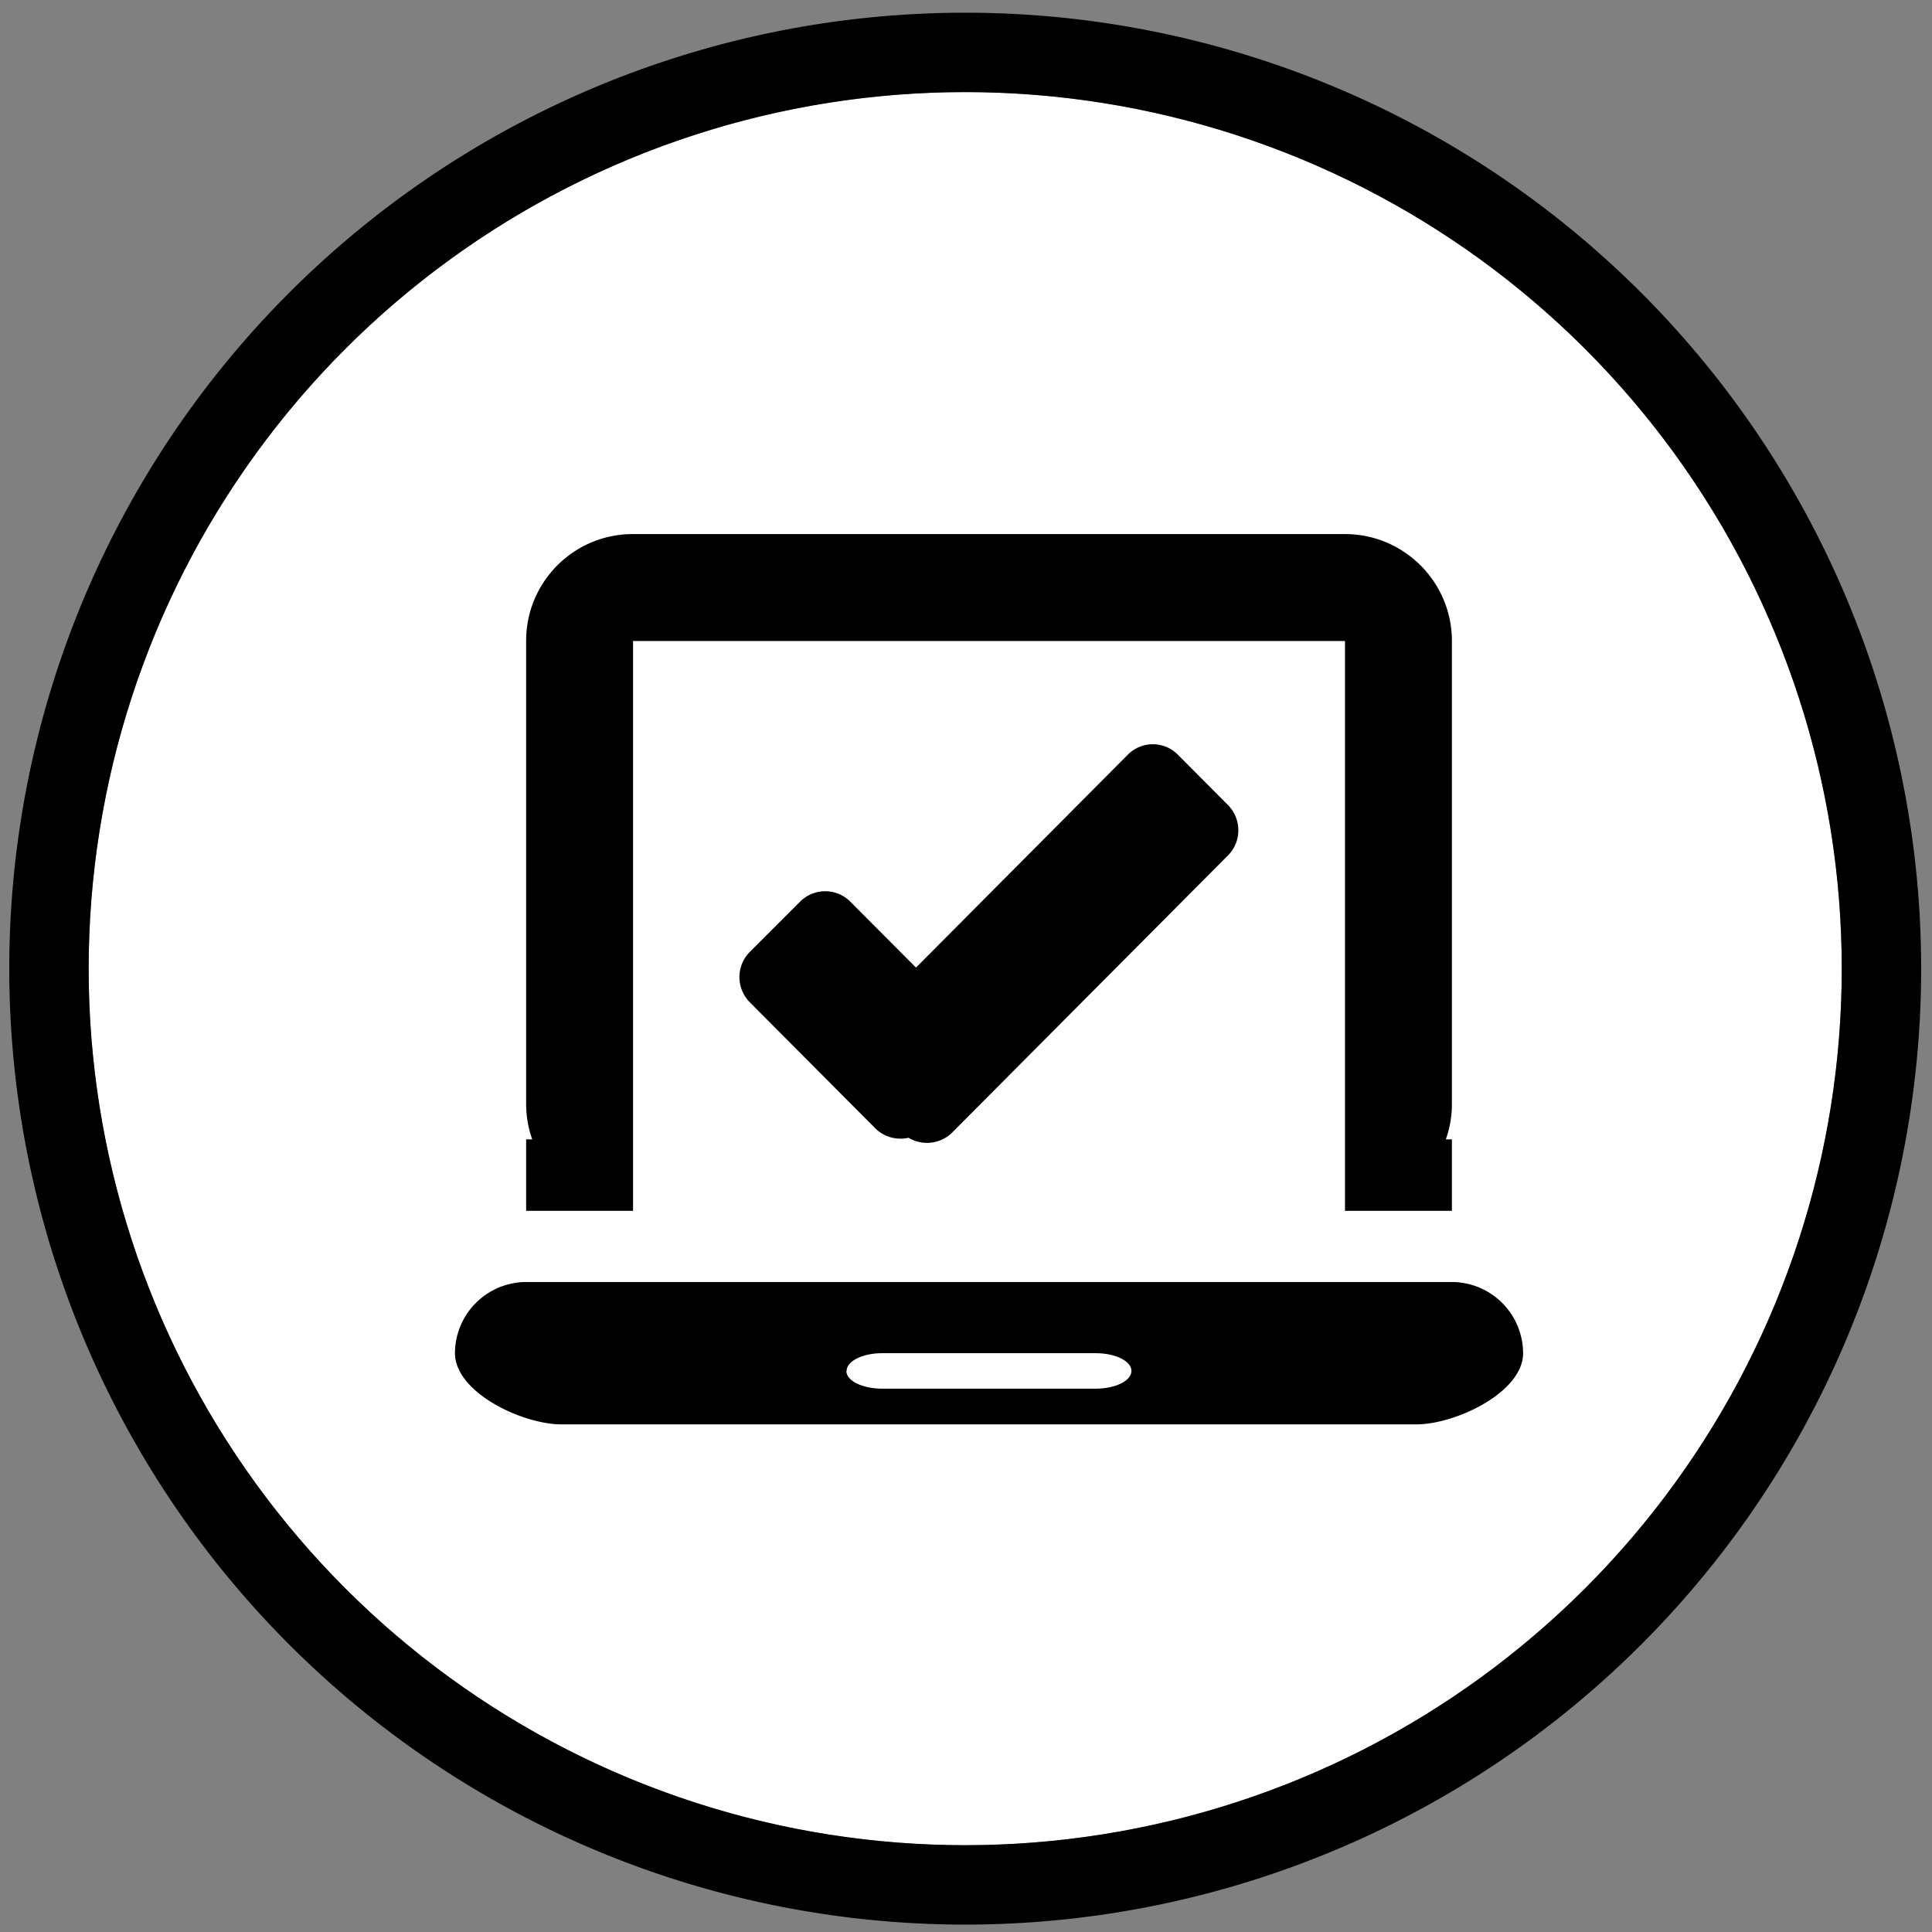 <svg xmlns="http://www.w3.org/2000/svg" xmlns:xlink="http://www.w3.org/1999/xlink" width="73" height="73" viewBox="0 0 73 73"><rect x="0" y="0" width="73" height="73" fill="#808080" stroke="none"/><defs><path id="x06oa" d="M230 2336v-73h73v73zm3.35-36.4a33.12 33.12 0 1 0 66.24 0 33.12 33.12 0 0 0-66.24 0z"/><path id="x06ob" d="M266.47 2266.48a33.12 33.12 0 1 1 0 66.24 33.12 33.12 0 0 1 0-66.24z"/><path id="x06od" d="M253.91 2283.18h26.91c2.23 0 4.04 1.81 4.04 4.04v17.49c0 .47-.08.92-.23 1.34h.23v2.7h-4.04v-21.53h-26.9v21.53h-4.04v-2.7h.23a4.03 4.03 0 0 1-.23-1.34v-17.5c0-2.22 1.8-4.03 4.03-4.03zm-4.03 28.26h34.98a2.7 2.7 0 0 1 2.69 2.69c0 1.48-2.55 2.69-4.04 2.69h-32.29c-1.48 0-4.03-1.2-4.03-2.7a2.7 2.7 0 0 1 2.69-2.68zm12.1 3.36c0 .37.6.67 1.35.67h8.07c.75 0 1.35-.3 1.35-.67 0-.37-.6-.67-1.35-.67h-8.07c-.74 0-1.34.3-1.34.67zm-3.65-15.83l1.9-1.9a1.34 1.34 0 0 1 1.9 0l2.48 2.49 8-8.04a1.33 1.33 0 0 1 1.9 0l1.89 1.9c.52.53.52 1.38 0 1.9l-10.42 10.47c-.45.45-1.14.51-1.65.2-.44.1-.92-.02-1.26-.36l-4.74-4.76a1.35 1.35 0 0 1 0-1.9z"/><clipPath id="x06oc"><use fill="#fff" xlink:href="#x06oa"/></clipPath></defs><g><g transform="translate(-230 -2263)"><use fill="#fff" xlink:href="#x06ob"/><use fill="#fff" fill-opacity="0" stroke="#000" stroke-linecap="round" stroke-linejoin="round" stroke-miterlimit="50" stroke-width="6" clip-path="url(&quot;#x06oc&quot;)" xlink:href="#x06ob"/></g><g transform="translate(-230 -2263)"><use xlink:href="#x06od"/></g></g></svg>